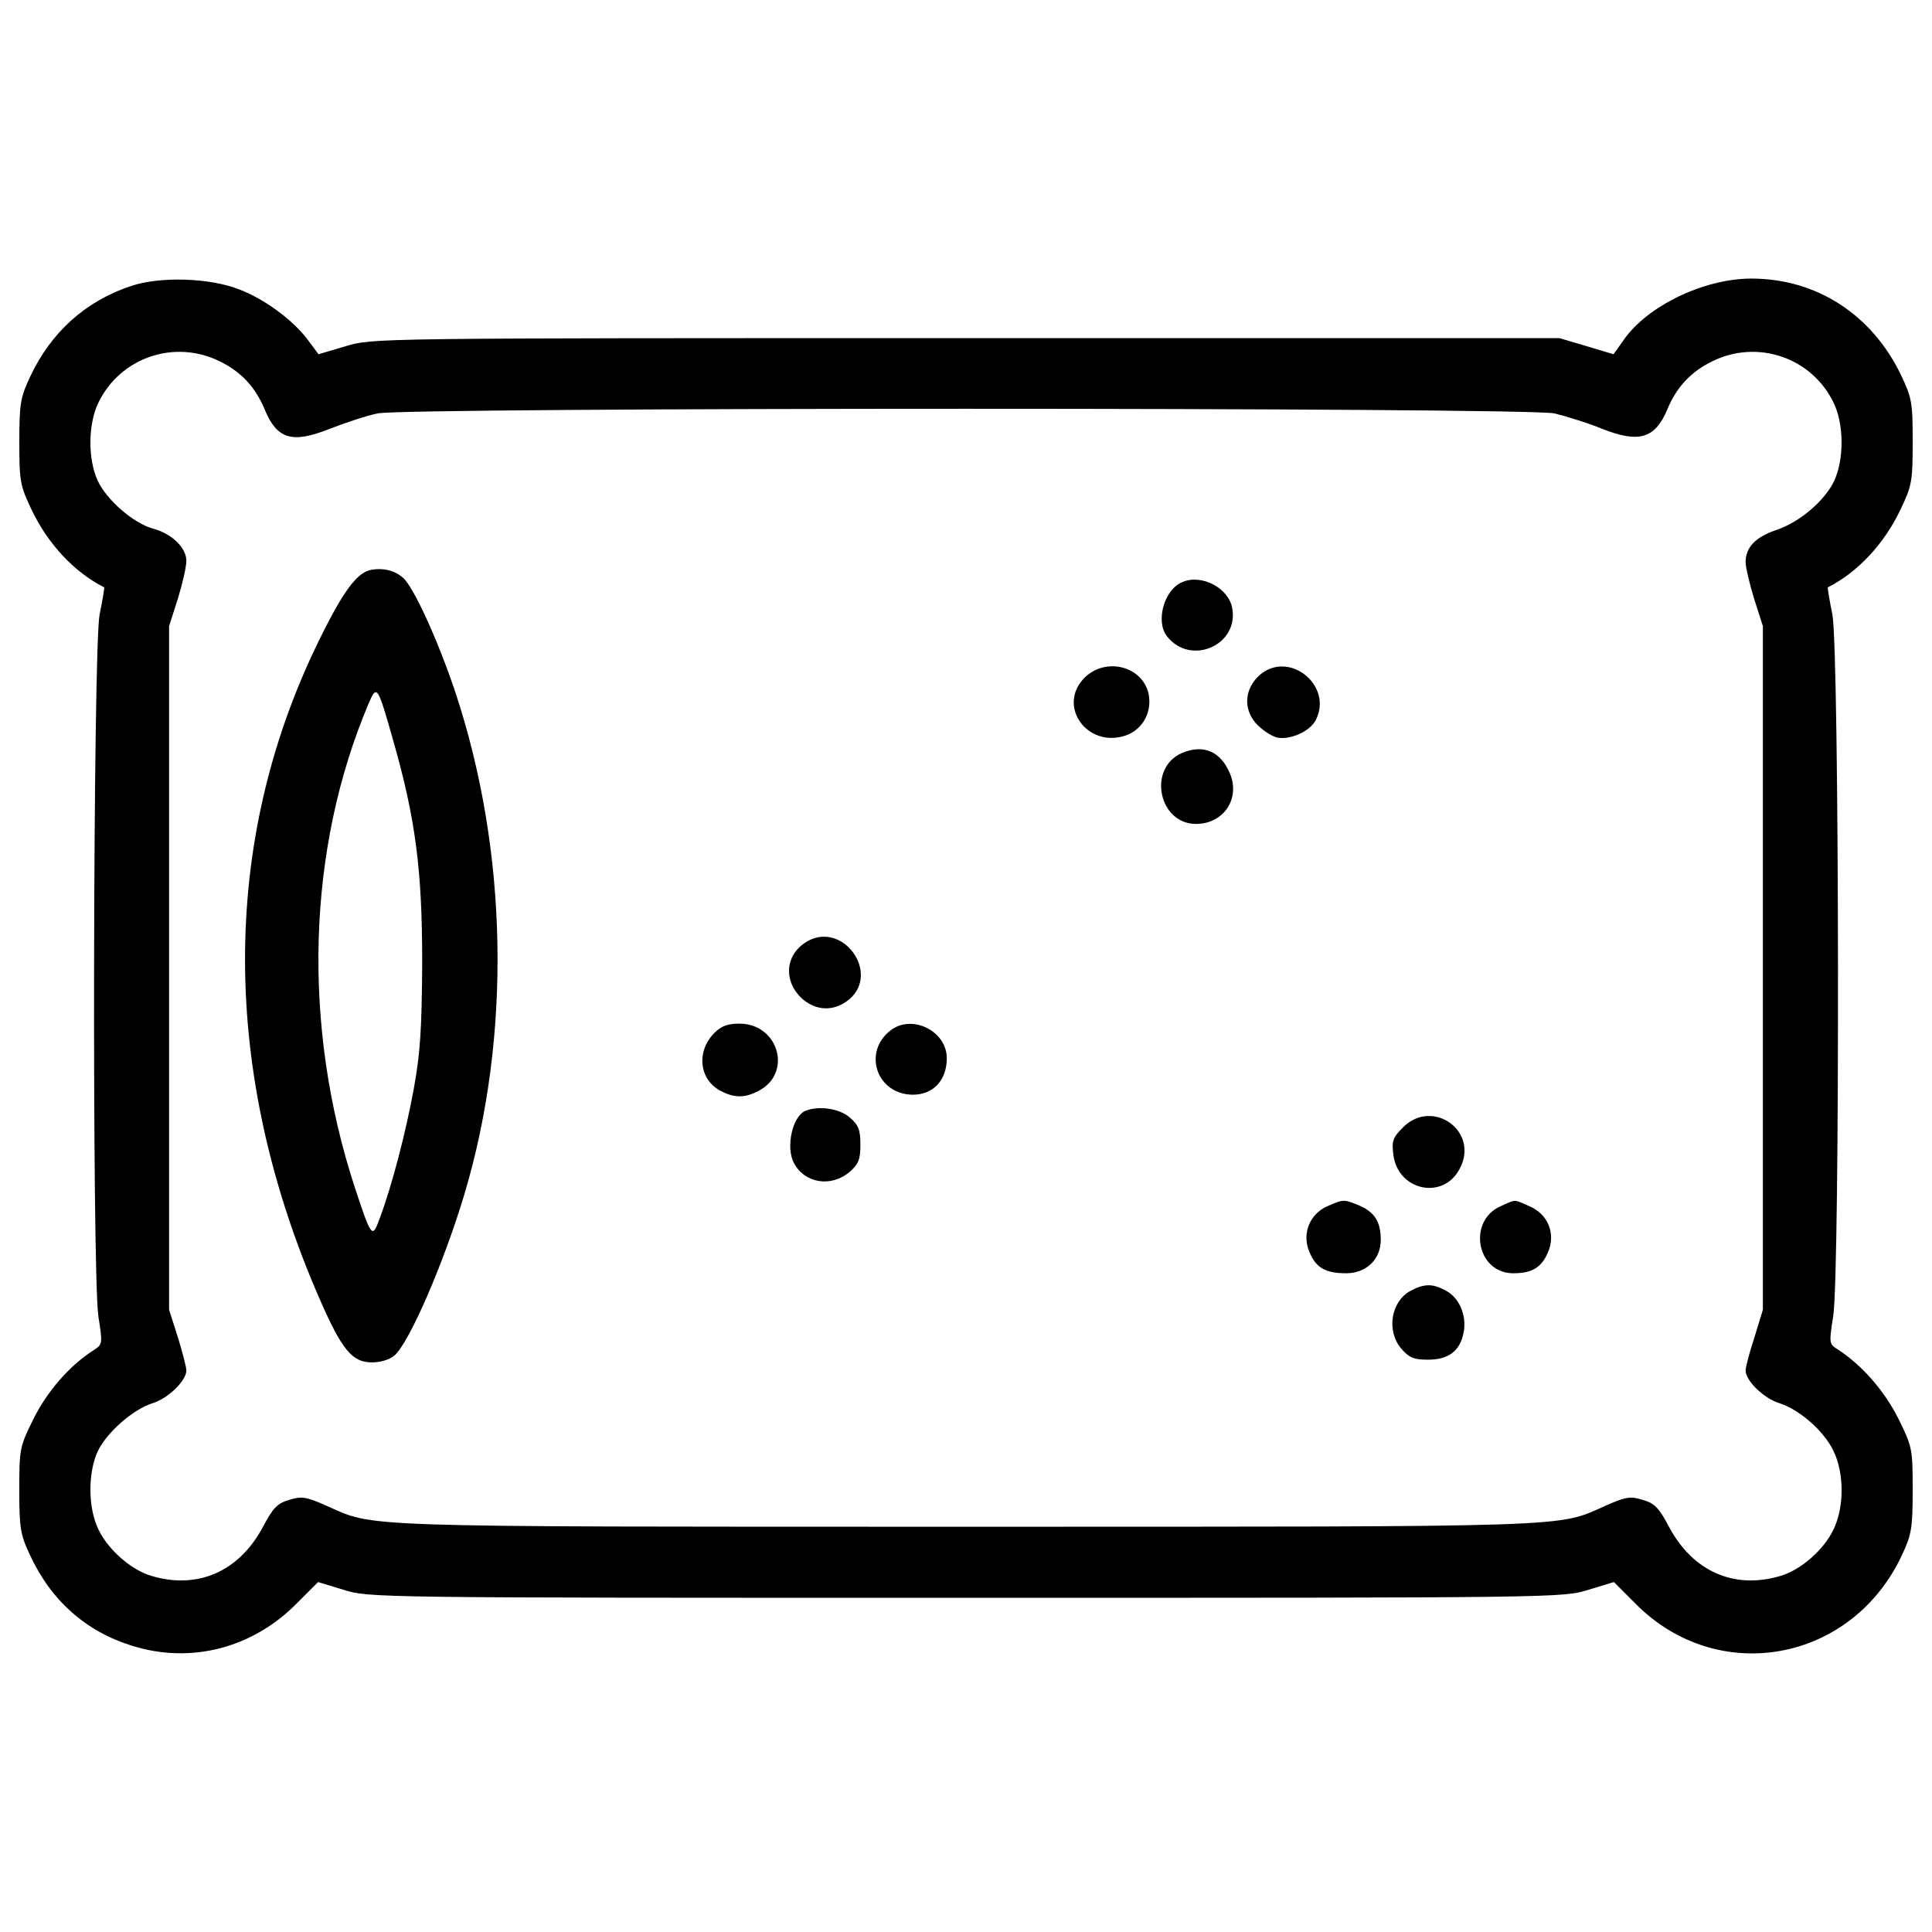 <?xml version="1.0" encoding="utf-8"?>
<!-- Svg Vector Icons : http://www.onlinewebfonts.com/icon -->
<!DOCTYPE svg PUBLIC "-//W3C//DTD SVG 1.1//EN" "http://www.w3.org/Graphics/SVG/1.1/DTD/svg11.dtd">
<svg version="1.1" xmlns="http://www.w3.org/2000/svg" xmlns:xlink="http://www.w3.org/1999/xlink" x="0px" y="0px" viewBox="0 0 1000 1000" enable-background="new 0 0 1000 1000" xml:space="preserve">
<g><g transform="translate(0,511) scale(0.1,-0.1)"><path d="M680.4,3630.3c-236.6-77.5-417.4-240.5-524.8-471.1C106,3053.8,100,3020,100,2823.2c0-204.7,4-226.6,63.6-351.9c83.5-174.9,218.7-322,375.7-401.5c2-2-7.9-63.6-23.9-141.1c-33.8-182.9-39.8-3409.1-6-3633.8c21.9-139.1,21.9-143.1-23.9-172.9c-125.2-79.5-240.5-212.7-312.1-355.8c-71.6-145.1-73.6-155-73.6-367.8c0-198.8,6-232.6,55.7-337.9C265-3176,445.9-3335.1,684.4-3408.6c304.1-95.4,624.2-11.9,852.8,220.6l109.3,109.3l131.2-39.8c131.2-41.7,151.1-41.7,3222.3-41.7c3071.2,0,3091.1,0,3222.3,41.7l131.2,39.8l109.3-109.3c425.4-433.3,1121.1-308.1,1381.5,248.5c49.7,105.4,55.7,139.2,55.7,337.9c0,212.7-2,222.6-73.6,367.8c-71.6,143.1-186.8,276.3-312.1,357.8c-47.7,29.8-47.7,31.8-25.8,172.9c35.8,216.7,31.8,3442.9-4,3631.8c-15.9,77.5-25.8,139.1-23.8,141.1c157,79.5,292.2,226.6,375.7,401.5c59.6,125.2,63.6,147.1,63.6,351.9c0,204.7-4,226.6-61.6,347.9c-151.1,312.1-437.3,497-773.3,497c-246.5,0-542.7-143.1-663.9-322l-49.7-69.6l-139.2,41.7l-141.1,41.7H5000c-3069.2,0-3071.2,0-3210.3-41.7l-141.1-41.7l-57.6,77.5c-77.5,101.4-222.6,208.7-353.8,258.4C1086,3672.1,829.5,3680,680.4,3630.3z M1139.6,3238.7c109.3-53.7,182.9-133.2,230.6-248.5c63.6-153.1,141.1-176.9,332-101.4c81.5,31.8,194.8,69.6,252.4,81.5c149.1,31.8,5941.6,31.8,6090.7,0c57.6-13.9,169-47.7,246.5-79.5c190.8-75.5,274.3-51.7,337.9,99.4c47.7,115.3,121.3,194.8,230.6,248.5c234.6,117.3,516.8,21.9,630.1-212.7c53.7-109.3,55.7-290.2,4-403.5c-47.7-103.4-180.9-216.7-302.1-256.4c-105.4-35.8-157.1-89.4-157.1-165c0-25.8,19.9-111.3,43.7-188.8l45.7-143.1V99.9v-1769.2l-43.7-143.1c-25.8-77.5-45.7-155-45.7-170.9c0-53.7,95.4-145.1,172.9-169c103.4-31.8,232.6-143.1,282.3-248.5c55.7-115.3,55.7-290.2,0-405.5c-49.7-105.4-171-210.7-274.3-240.5c-238.5-71.6-453.2,21.9-576.5,252.5c-53.7,101.4-75.5,123.2-137.1,141.1c-63.6,19.9-87.5,15.9-190.8-29.8c-256.4-113.3-107.3-109.3-3311.7-109.3s-3055.3-4-3311.7,109.3c-103.4,45.7-127.2,49.7-190.8,29.8c-61.6-17.9-83.5-39.8-137.2-141.1c-123.2-230.6-337.9-324-576.5-252.5c-103.4,29.8-224.6,135.2-274.3,240.5c-53.7,109.3-55.7,290.2-4,403.5c45.7,97.4,182.9,218.7,286.2,250.5c77.5,23.9,172.9,115.3,172.9,169c0,15.9-19.9,93.4-43.7,170.9l-45.7,143.1V99.9v1769.2l45.7,143.1c23.9,77.5,43.7,165,43.7,194.8c0,67.6-75.5,141.1-172.9,167c-101.4,27.8-240.5,149.1-286.2,248.5c-51.7,113.3-49.7,294.2,4,403.5C622.8,3260.6,905.1,3356,1139.6,3238.7z"/><path d="M1924.8,2161.3c-75.5-11.9-147.1-107.3-276.3-371.7c-508.9-1039.6-506.9-2230.4,6-3403.2c115.3-264.4,169-328,270.3-328c45.7,0,91.4,13.9,117.3,35.8c79.5,71.6,256.4,483.1,361.8,834.9c244.5,819,226.6,1775.1-47.7,2600.1c-91.4,272.3-216.7,544.7-270.3,590.4C2042.1,2157.3,1986.4,2171.2,1924.8,2161.3z M2034.2,1280.7c117.3-409.5,151.1-675.9,151.1-1151c-2-345.9-9.9-471.1-43.7-656c-41.7-228.6-115.3-508.9-176.9-671.9c-37.8-103.4-41.7-99.4-127.2,159c-276.3,840.8-248.5,1757.2,71.6,2510.6C1950.7,1566.9,1954.6,1561,2034.2,1280.7z"/><path d="M6121.1,2097.7c-95.4-37.8-141.1-202.8-81.5-280.3c121.3-157,375.7-47.7,337.9,147.1C6357.7,2067.9,6218.5,2139.4,6121.1,2097.7z"/><path d="M5614.2,1602.7c-145.1-145.1,11.9-365.8,210.7-300.2c87.5,29.8,137.2,117.3,121.3,210.7C5918.4,1660.4,5725.6,1712,5614.2,1602.7z"/><path d="M6520.7,1616.6c-77.5-69.6-87.5-170.9-21.9-248.5c29.8-33.8,79.5-67.6,111.3-75.5c65.6-13.9,167,29.8,198.8,87.5C6904.3,1559,6673.7,1747.8,6520.7,1616.6z"/><path d="M6119.1,1213.1c-180.9-77.5-123.2-367.7,71.6-367.7c143.1,0,230.6,131.2,174.9,262.4C6317.9,1221,6228.5,1258.8,6119.1,1213.1z"/><path d="M4181,239.1c-113.3-63.6-129.2-196.8-37.8-290.2c75.5-73.6,174.9-77.5,254.4-9.9C4554.7,76.1,4363.9,340.4,4181,239.1z"/><path d="M3698-236c-95.4-95.4-79.5-242.5,31.8-300.2c71.6-37.8,125.2-37.8,196.8,0c176.9,91.4,103.4,347.9-99.4,347.9C3767.5-188.3,3733.7-200.2,3698-236z"/><path d="M4608.4-224.1c-145.1-113.3-69.6-332,117.3-332c105.4,0,174.9,75.5,174.9,188.8C4900.6-226.1,4719.7-136.7,4608.4-224.1z"/><path d="M4169.1-639.6c-67.6-27.8-103.4-188.8-59.6-270.3c55.7-105.4,192.8-127.2,288.2-45.7c45.7,39.8,55.7,63.6,55.7,141.1c0,77.5-9.9,101.4-55.7,141.1C4344-627.6,4238.7-611.7,4169.1-639.6z"/><path d="M7262.1-725c-53.7-53.7-59.6-71.6-49.7-145.1c25.8-184.9,260.4-232.6,343.9-67.6C7657.7-744.9,7415.2-572,7262.1-725z"/><path d="M6872.5-1132.5c-93.4-39.8-135.2-143.1-95.4-236.6c33.8-83.5,83.5-111.3,190.8-111.3c103.4,0,178.9,71.6,178.9,172.9c0,93.4-31.8,143.1-109.3,176.9C6956-1096.8,6954-1096.8,6872.5-1132.5z"/><path d="M7769-1132.5c-174.9-75.5-127.2-347.9,63.6-347.9c97.4,0,147.1,29.8,180.9,111.3c39.8,95.4-2,196.8-99.4,236.6C7832.7-1096.8,7848.6-1096.8,7769-1132.5z"/><path d="M7299.9-1571.8c-101.4-55.7-125.2-208.7-45.7-300.2c39.8-45.7,63.6-55.7,137.1-55.7c107.4,0,167,45.7,184.9,143.1c15.9,87.5-23.8,178.9-93.4,214.7C7413.2-1532.1,7371.5-1534.1,7299.9-1571.8z"/></g></g>
</svg>